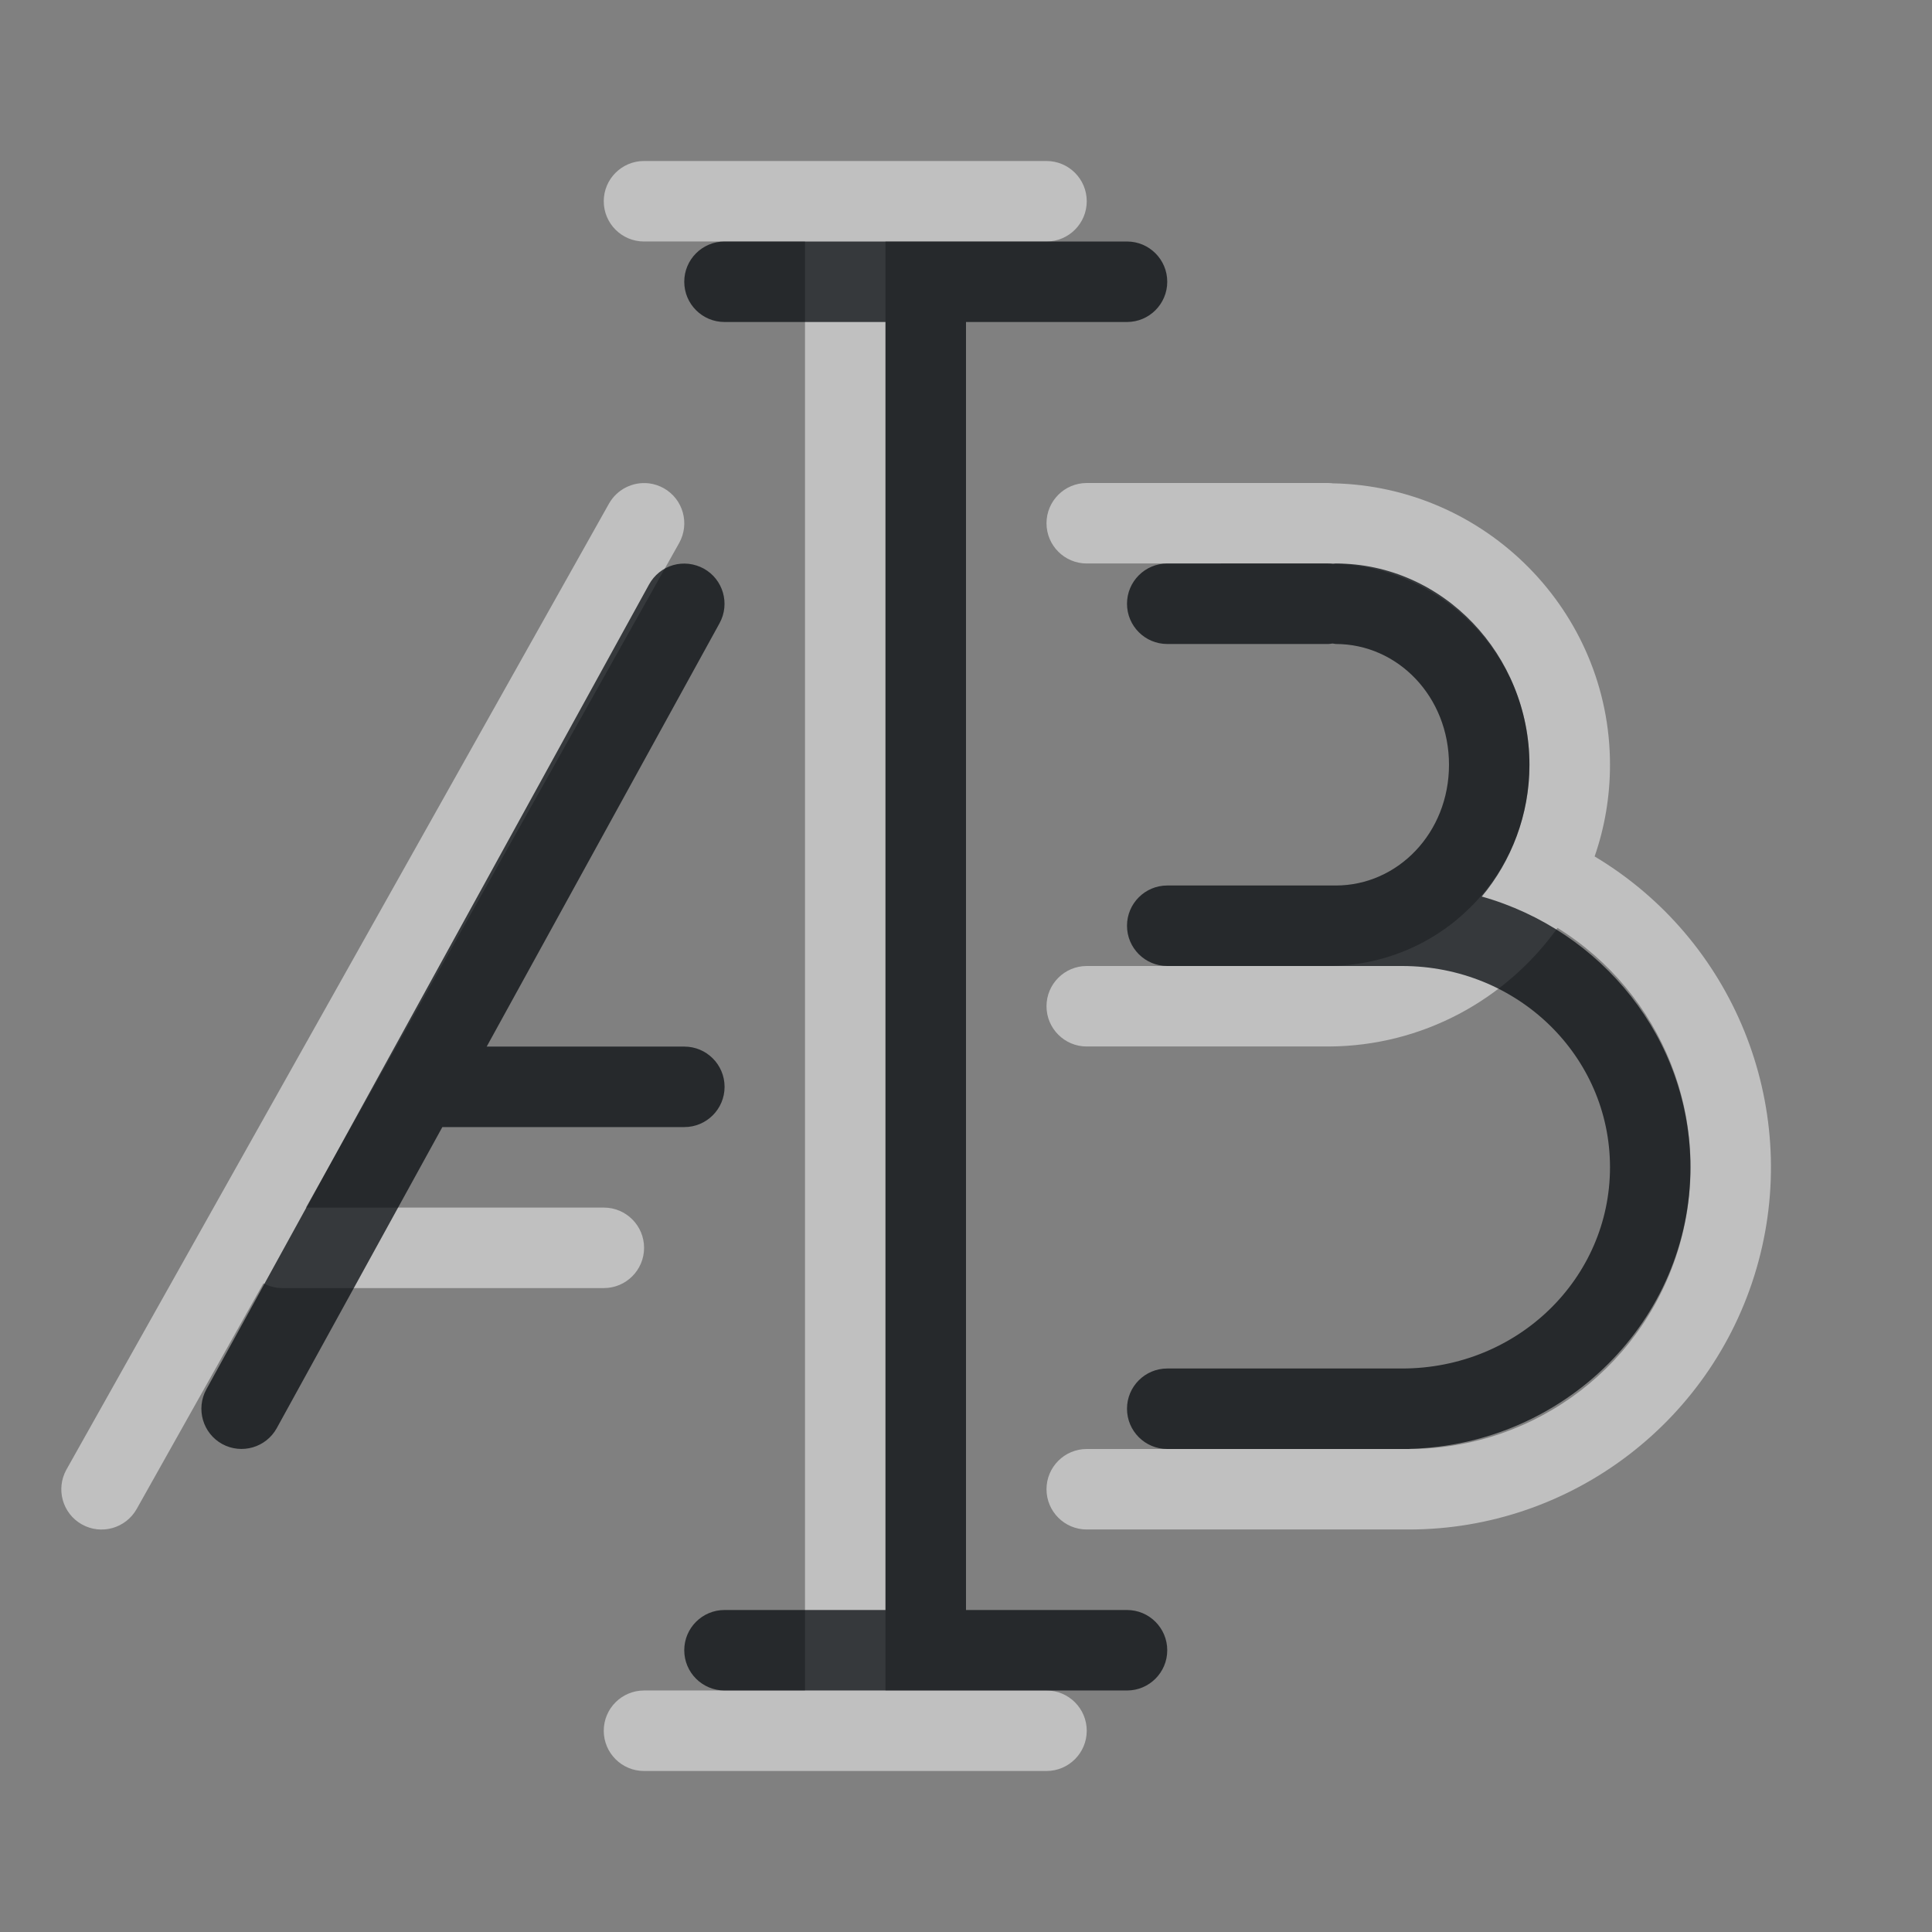 <?xml version="1.0" encoding="UTF-8"?>
<svg id="a" width="24" height="24" version="1.1" xmlns="http://www.w3.org/2000/svg" xmlns:cc="http://creativecommons.org/ns#" xmlns:dc="http://purl.org/dc/elements/1.1/" xmlns:rdf="http://www.w3.org/1999/02/22-rdf-syntax-ns#">
	<rect width="100%" height="100%" fill="#808080" stroke="none"/>
	<defs>
		<style id="current-color-scheme" type="text/css">.ColorScheme-Text {color:#090d11;}.ColorScheme-Background{color:#ffffff;}</style>
	</defs>
	<path id="e" class="ColorScheme-Background" d="m8 2c-0.276 0-0.5 0.224-0.5 0.5s0.224 0.5 0.5 0.5h2v18h-2c-0.276 0-0.5 0.224-0.5 0.5s0.224 0.5 0.5 0.5h5c0.276 0 0.5-0.224 0.5-0.5s-0.224-0.5-0.5-0.5h-2v-18h2c0.276 0 0.5-0.224 0.5-0.5s-0.224-0.5-0.5-0.5zm5.5 4c-0.276 0-0.5 0.224-0.5 0.5s0.224 0.5 0.5 0.5h3c1.388 0.005 2.5 1.117 2.5 2.5 0 1.386-1.117 2.5-2.51 2.5h-2.99c-0.276 0-0.5 0.224-0.5 0.5s0.224 0.5 0.5 0.5h2.99c0.003 0 0.006 9e-6 0.01 0 6.51e-4 1e-6 0.001 1e-6 2e-3 0 1.171-0.004 2.21-0.585 2.846-1.473 1.308 0.812 1.934 2.383 1.533 3.879-0.411 1.532-1.794 2.594-3.381 2.594h-4c-0.276 0-0.5 0.224-0.5 0.5s0.224 0.5 0.5 0.5h4c2.034 0 3.819-1.371 4.346-3.336 0.521-1.943-0.315-3.996-2.037-5.025 0.124-0.357 0.191-0.74 0.191-1.139 0-1.907-1.545-3.462-3.447-3.496-4e-3 -7.05e-5 -0.008-0.002-0.012-0.002-0.014-0.001-0.027-0.002-0.041-0.002h-0.01zm-5.441 0.004c-0.2-0.023-0.395 0.076-0.494 0.252l-6.74 12c-0.134 0.241-0.049 0.545 0.191 0.68 0.241 0.136 0.546 0.05 0.682-0.191l1.574-2.803c0.07 0.037 0.149 0.058 0.229 0.059h4c0.276 0 0.5-0.224 0.5-0.5s-0.224-0.5-0.5-0.5h-3.701l4.637-8.256c0.134-0.241 0.049-0.545-0.191-0.68-0.057-0.032-0.12-0.053-0.186-0.061z" style="fill-opacity:.5;fill:currentColor"/>
	<path id="c" class="ColorScheme-Text" d="m9 3c-0.276 0-0.5 0.224-0.5 0.5s0.224 0.5 0.5 0.5h2v16h-2c-0.276 0-0.5 0.224-0.5 0.5s0.224 0.5 0.5 0.5h5c0.276 0 0.5-0.224 0.5-0.5s-0.224-0.5-0.5-0.5h-2v-16h2c0.276 0 0.5-0.224 0.5-0.5s-0.224-0.5-0.5-0.5zm5.5 4c-0.276 0-0.5 0.224-0.5 0.5s0.224 0.5 0.5 0.5h2c0.018-0.001 0.035-0.003 0.053-0.006 0.014 0.003 0.027 0.004 0.041 0.006 0.769 0 1.406 0.653 1.406 1.5 0 0.847-0.637 1.5-1.406 1.5h-2.094c-0.276 0-0.5 0.224-0.5 0.5s0.224 0.5 0.5 0.5h2.916c1.44 0 2.584 1.121 2.584 2.5s-1.144 2.5-2.584 2.5h-2.916c-0.276 0-0.5 0.224-0.5 0.5s0.224 0.5 0.5 0.5h3c0.007-4.96e-4 0.014-0.001 0.021-2e-3 1.918-0.055 3.478-1.598 3.478-3.498 0-1.596-1.102-2.942-2.592-3.363 0.369-0.441 0.592-1.016 0.592-1.637 0-1.362-1.07-2.5-2.406-2.5-0.011 9.316e-4 -0.022 0.002-0.033 0.004-0.02-0.003-0.04-0.004-0.061-0.004zm-5.945 0.004c-0.065-0.007-0.131-0.002-0.193 0.016-0.128 0.037-0.235 0.124-0.299 0.24l-5.5 10c-0.132 0.242-0.044 0.545 0.197 0.678 0.242 0.132 0.545 0.044 0.678-0.197l2.057-3.74c0.002 1.1e-5 0.004 1.1e-5 0.006 0h3c0.276 0 0.5-0.224 0.5-0.5s-0.224-0.5-0.5-0.5h-2.455l2.893-5.26c0.132-0.242 0.044-0.545-0.197-0.678-0.057-0.031-0.12-0.051-0.186-0.059z" style="fill-opacity:.75;fill:currentColor"/>
</svg>
